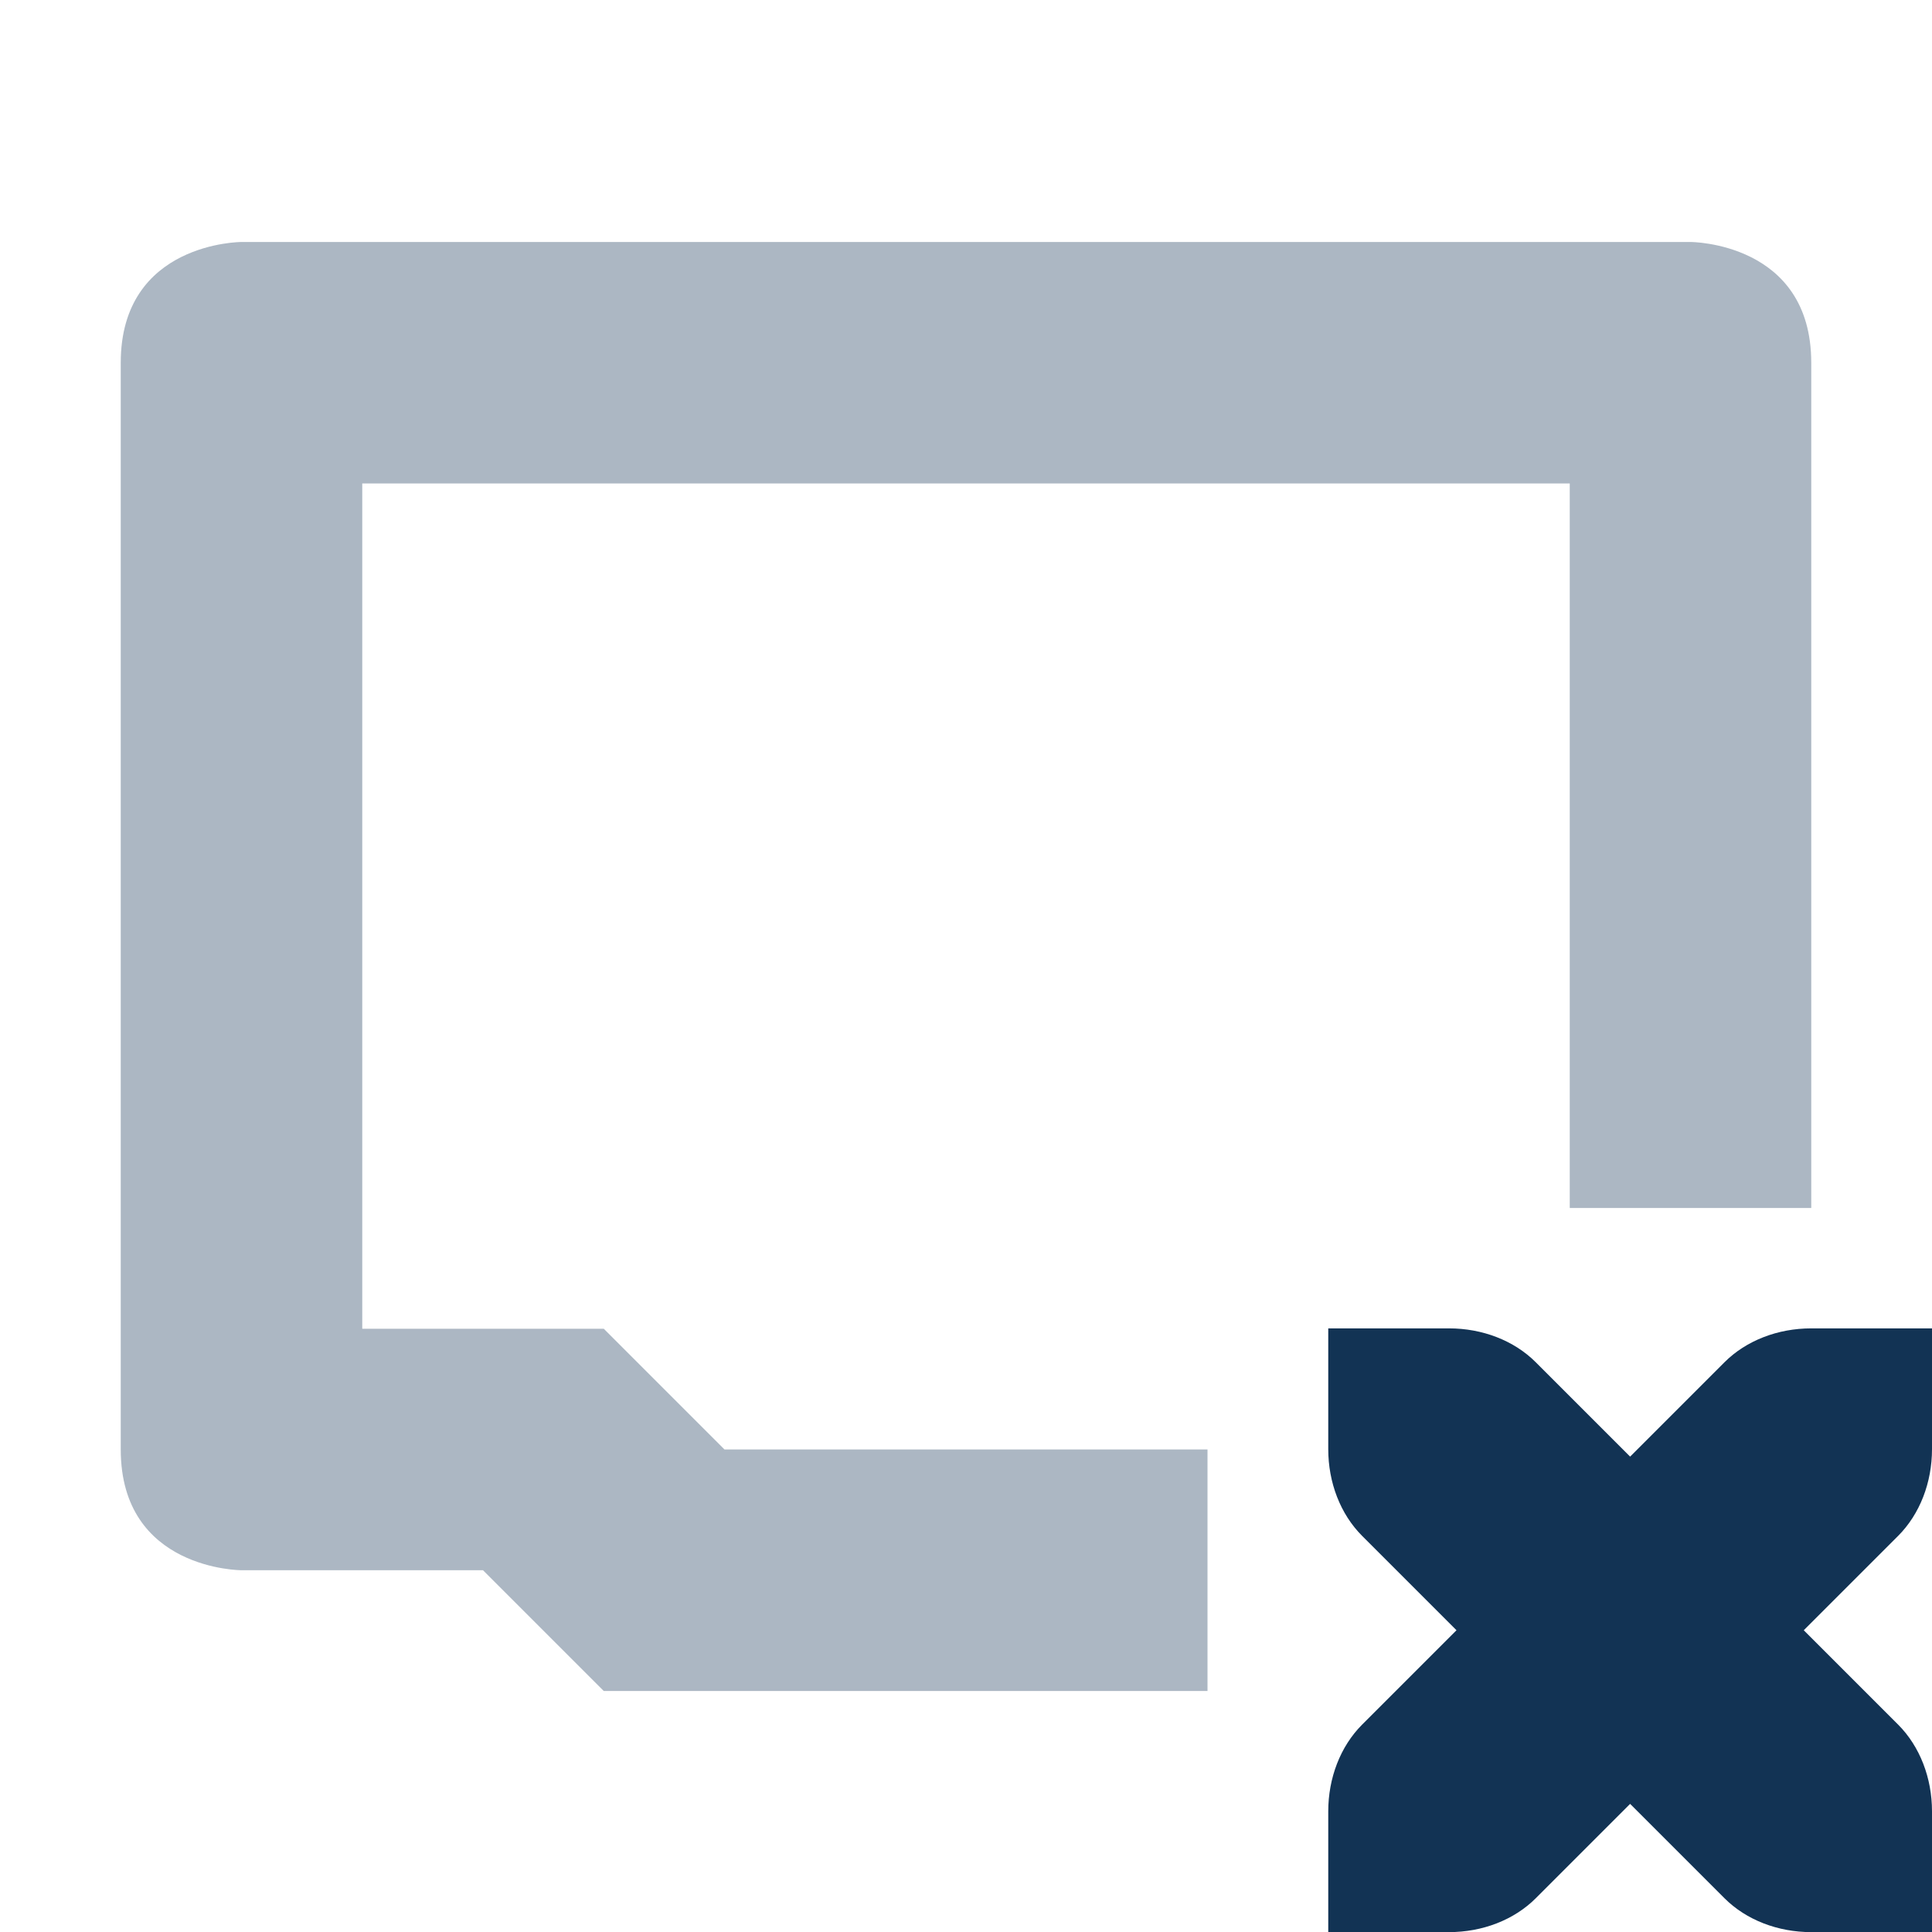 <?xml version='1.0' encoding='UTF-8' standalone='no'?>
<!-- Created with Inkscape (http://www.inkscape.org/) -->

<svg xmlns:cc='http://creativecommons.org/ns#' xmlns:dc='http://purl.org/dc/elements/1.1/' sodipodi:docname='network-wired-offline.svg' height='16' id='svg6530' xmlns:inkscape='http://www.inkscape.org/namespaces/inkscape' xmlns:rdf='http://www.w3.org/1999/02/22-rdf-syntax-ns#' xmlns:sodipodi='http://sodipodi.sourceforge.net/DTD/sodipodi-0.dtd' xmlns:svg='http://www.w3.org/2000/svg' version='1.1' inkscape:version='0.91 r' viewBox='0 0 16 16' width='16' xmlns='http://www.w3.org/2000/svg'>
  <defs id='defs6532'/>
  <sodipodi:namedview inkscape:bbox-nodes='true' bordercolor='#666666' borderopacity='1.0' inkscape:current-layer='layer1' inkscape:cx='95.350818' inkscape:cy='-124.17018' inkscape:document-units='px' id='base' inkscape:object-nodes='true' inkscape:object-paths='true' pagecolor='#dddddd' inkscape:pageopacity='0' inkscape:pageshadow='2' showgrid='false' inkscape:snap-bbox='true' inkscape:snap-bbox-edge-midpoints='true' inkscape:snap-bbox-midpoints='true' inkscape:snap-smooth-nodes='true' units='px' inkscape:window-height='417' inkscape:window-maximized='0' inkscape:window-width='462' inkscape:window-x='0' inkscape:window-y='0' inkscape:zoom='1'>
    <inkscape:grid empspacing='4' id='grid8845' originx='-56' originy='-484.002' type='xygrid'/>
  </sodipodi:namedview>
  <g inkscape:groupmode='layer' id='layer1' inkscape:label='panel' transform='translate(-56,-552.36)'>
    <path inkscape:connector-curvature='0' d='m 58,554.364 c 0,0 -1,0 -1,1 l 0,9 c 0,1 1,1 1,1 l 2,0 1,1 5,0 0,-2 -4,0 -1,-1 -2,0 0,-7 10,0 0,6 2,0 0,-7 c 0,-1 -1,-1 -1,-1 l -12,0 z' id='path6517' style='opacity:0.35;fill:#123354;fill-opacity:1;stroke:none;stroke-width:2;stroke-linecap:round;stroke-linejoin:round;stroke-miterlimit:4;stroke-dasharray:none;stroke-opacity:1'/>
    <path inkscape:connector-curvature='0' d='m 67,563.361 0,1 c 0,0.276 0.1,0.538 0.281,0.719 l 0.781,0.781 -0.781,0.781 c -0.181,0.181 -0.281,0.443 -0.281,0.719 l 0,1 1,0 c 0.276,0 0.538,-0.1 0.719,-0.281 l 0.781,-0.781 0.781,0.781 c 0.181,0.181 0.443,0.281 0.719,0.281 l 1,0 0,-1 c 0,-0.276 -0.1,-0.538 -0.281,-0.719 l -0.781,-0.781 0.781,-0.781 c 0.181,-0.181 0.281,-0.443 0.281,-0.719 l 0,-1 -1,0 c -0.276,0 -0.538,0.1 -0.719,0.281 l -0.781,0.781 -0.781,-0.781 c -0.181,-0.181 -0.443,-0.281 -0.719,-0.281 l -1,0 z' id='path5898-0' style='display:inline;fill:#123354;fill-opacity:1;stroke:none;enable-background:new'/>
    
  </g>
</svg>

